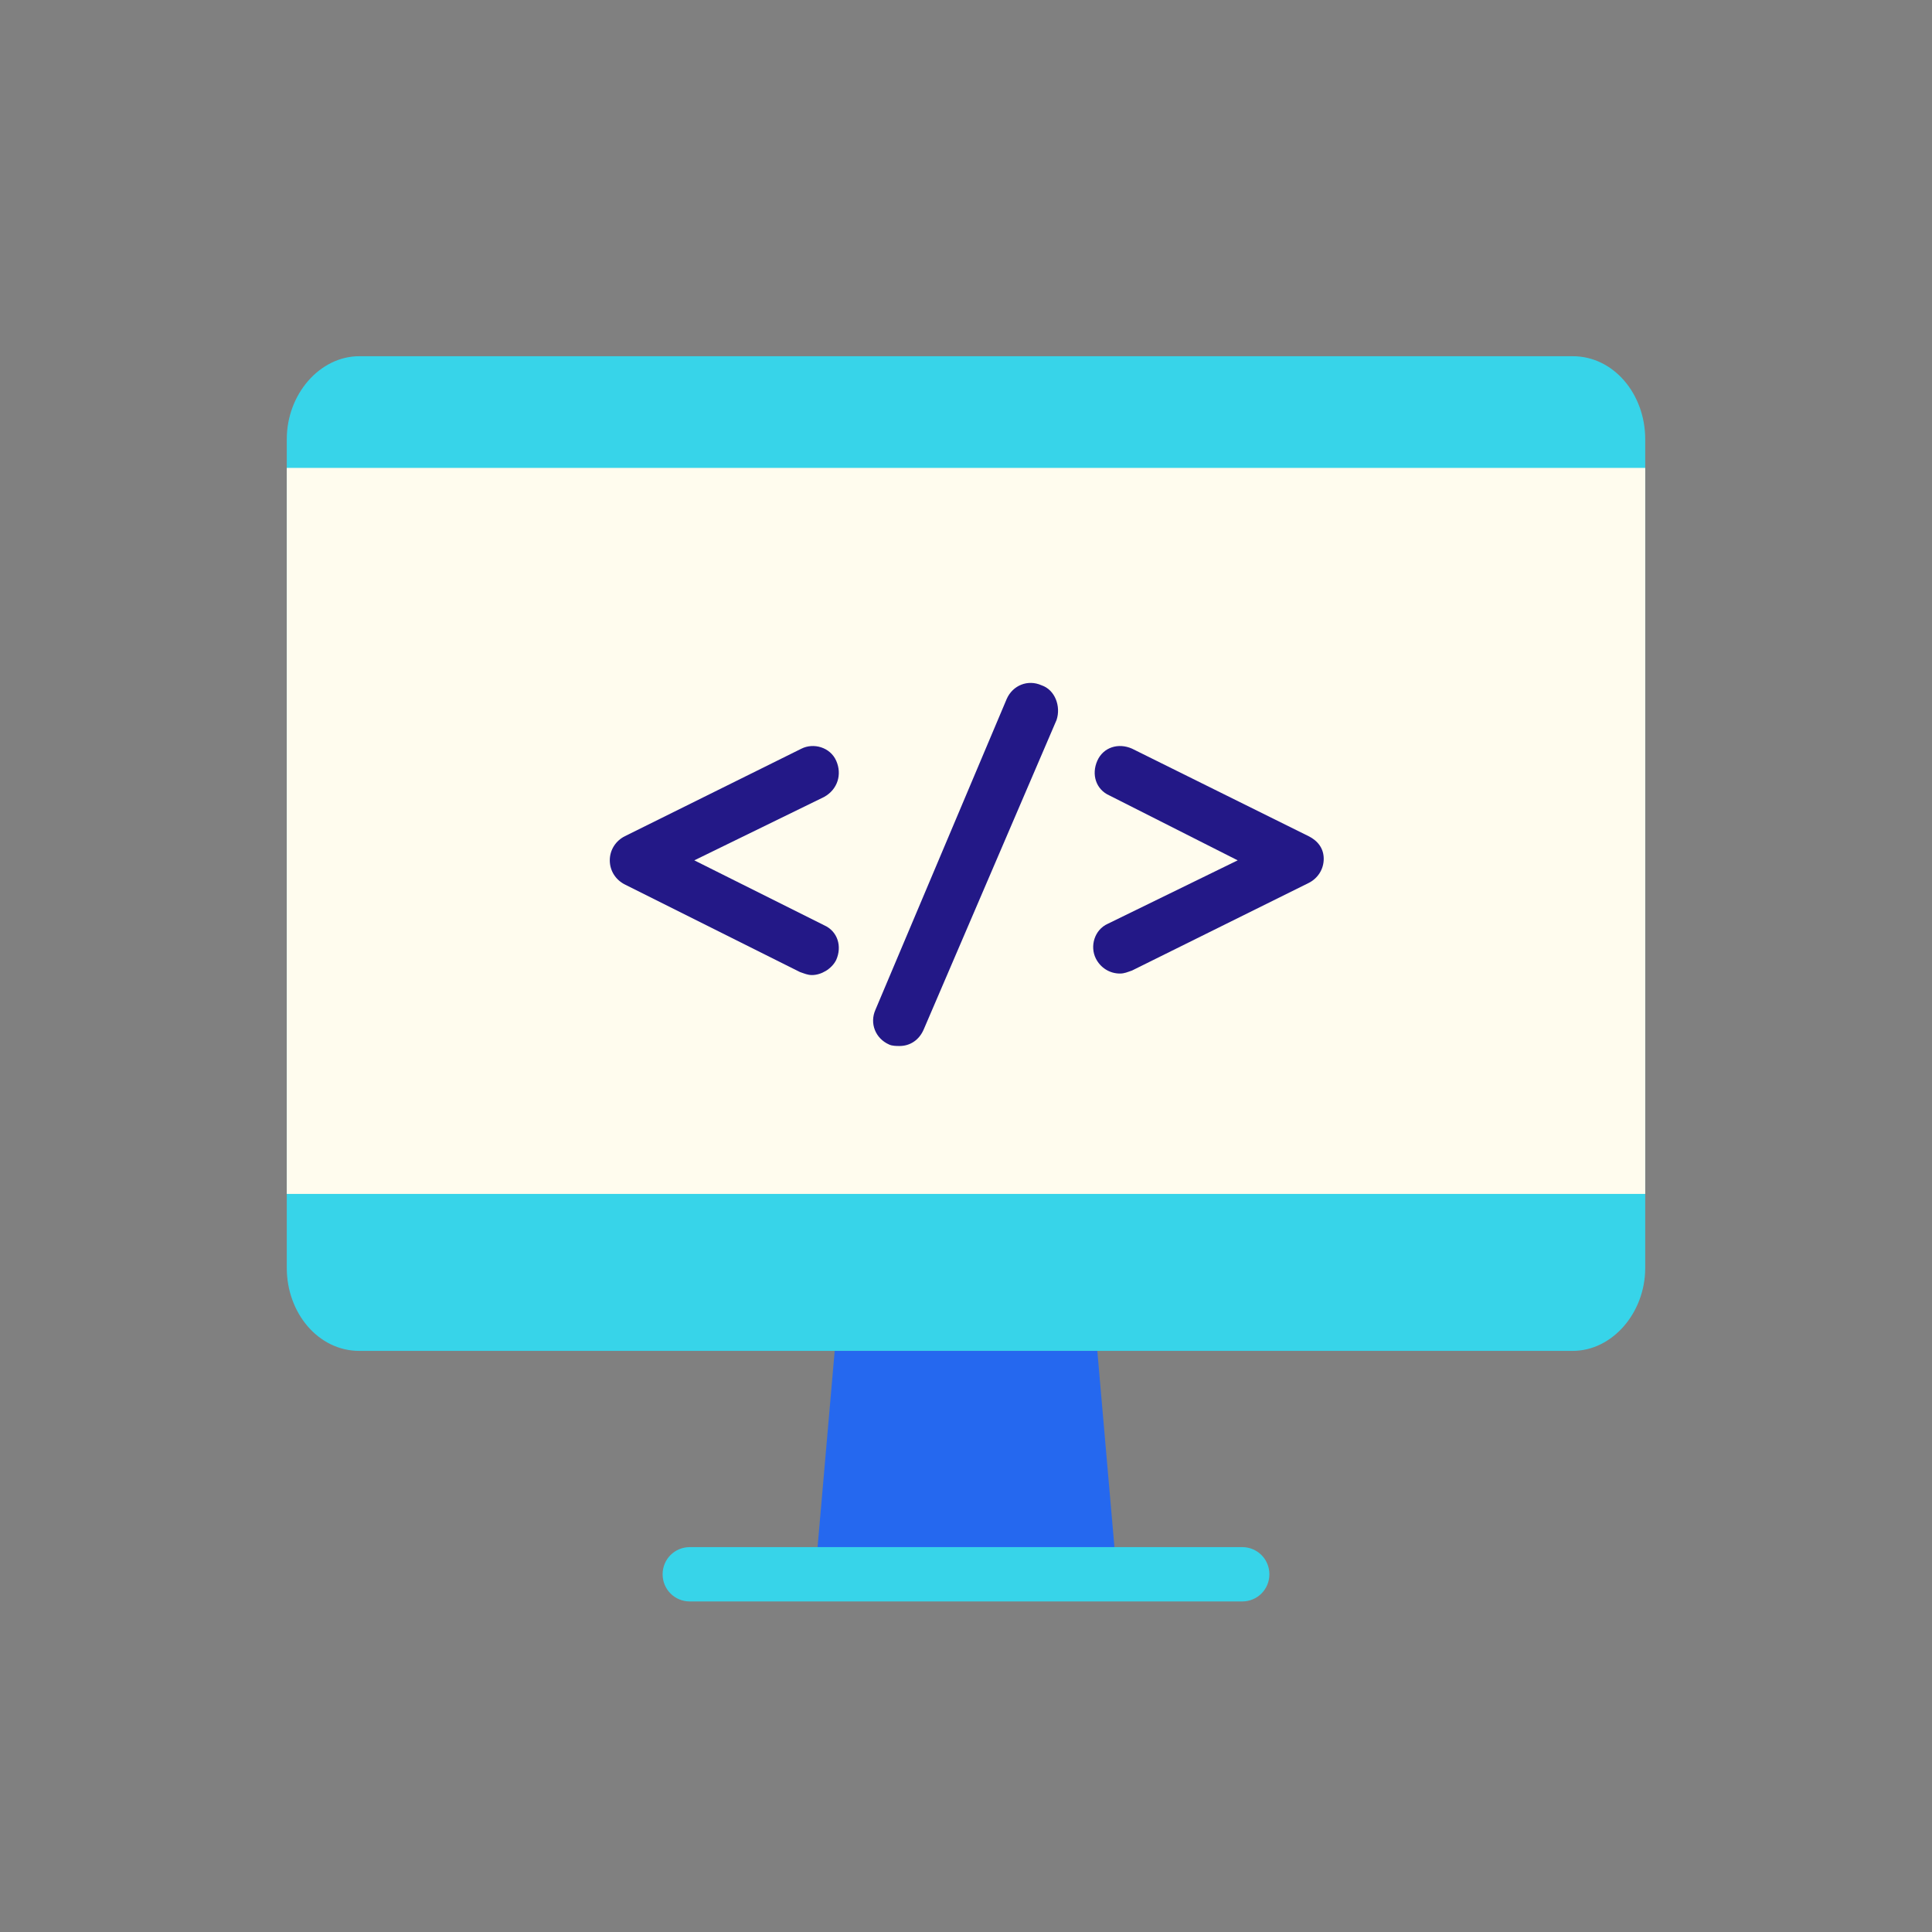 <svg id="Layer_1" enable-background="new 0 0 128 128" height="512" viewBox="0 0 128 128" width="512" xmlns="http://www.w3.org/2000/svg"><rect x="0" y="0" width="128" height="128" fill="#808080" stroke="none"/><path d="m104.2 89.5c2.6 0 4.8-2.5 4.8-5.5v-54.9c0-3-2.1-5.5-4.8-5.5h-80.4c-2.6 0-4.8 2.5-4.8 5.5v54.9c0 3 2.1 5.5 4.8 5.5z" fill="#37d4e9"/><path d="m19 31h90v48.1h-90z" fill="#fffcee"/><g fill="#231887"><path d="m86.7 55.4-11.7-5.8c-.9-.4-1.9-.1-2.3.8s-.1 1.9.8 2.3l8.5 4.3-8.6 4.2c-.9.4-1.2 1.5-.8 2.3.3.6.9 1 1.6 1 .3 0 .5-.1.8-.2l11.7-5.8c.6-.3 1-.9 1-1.6s-.4-1.2-1-1.5z"/><path d="m55.4 50.4c-.4-.9-1.5-1.2-2.3-.8l-11.7 5.8c-.6.3-1 .9-1 1.6s.4 1.3 1 1.6l11.6 5.8c.3.1.5.2.8.2.6 0 1.3-.4 1.6-1 .4-.9.1-1.9-.8-2.3l-8.6-4.3 8.6-4.2c.9-.5 1.2-1.5.8-2.4z"/><path d="m69 45.4c-.9-.4-1.9 0-2.3.9l-8.7 20.6c-.4.9 0 1.9.9 2.3.2.1.5.1.7.1.7 0 1.3-.4 1.6-1.1l8.8-20.5c.3-.9-.1-2-1-2.3z"/></g><path d="m55.3 89.5-1.3 14.9h20l-1.3-14.9z" fill="#2568ef"/><path d="m82.3 106.1c1 0 1.8-.8 1.8-1.8s-.8-1.8-1.8-1.8h-36.6c-1 0-1.8.8-1.8 1.8s.8 1.8 1.8 1.8z" fill="#37d4e9"/></svg>